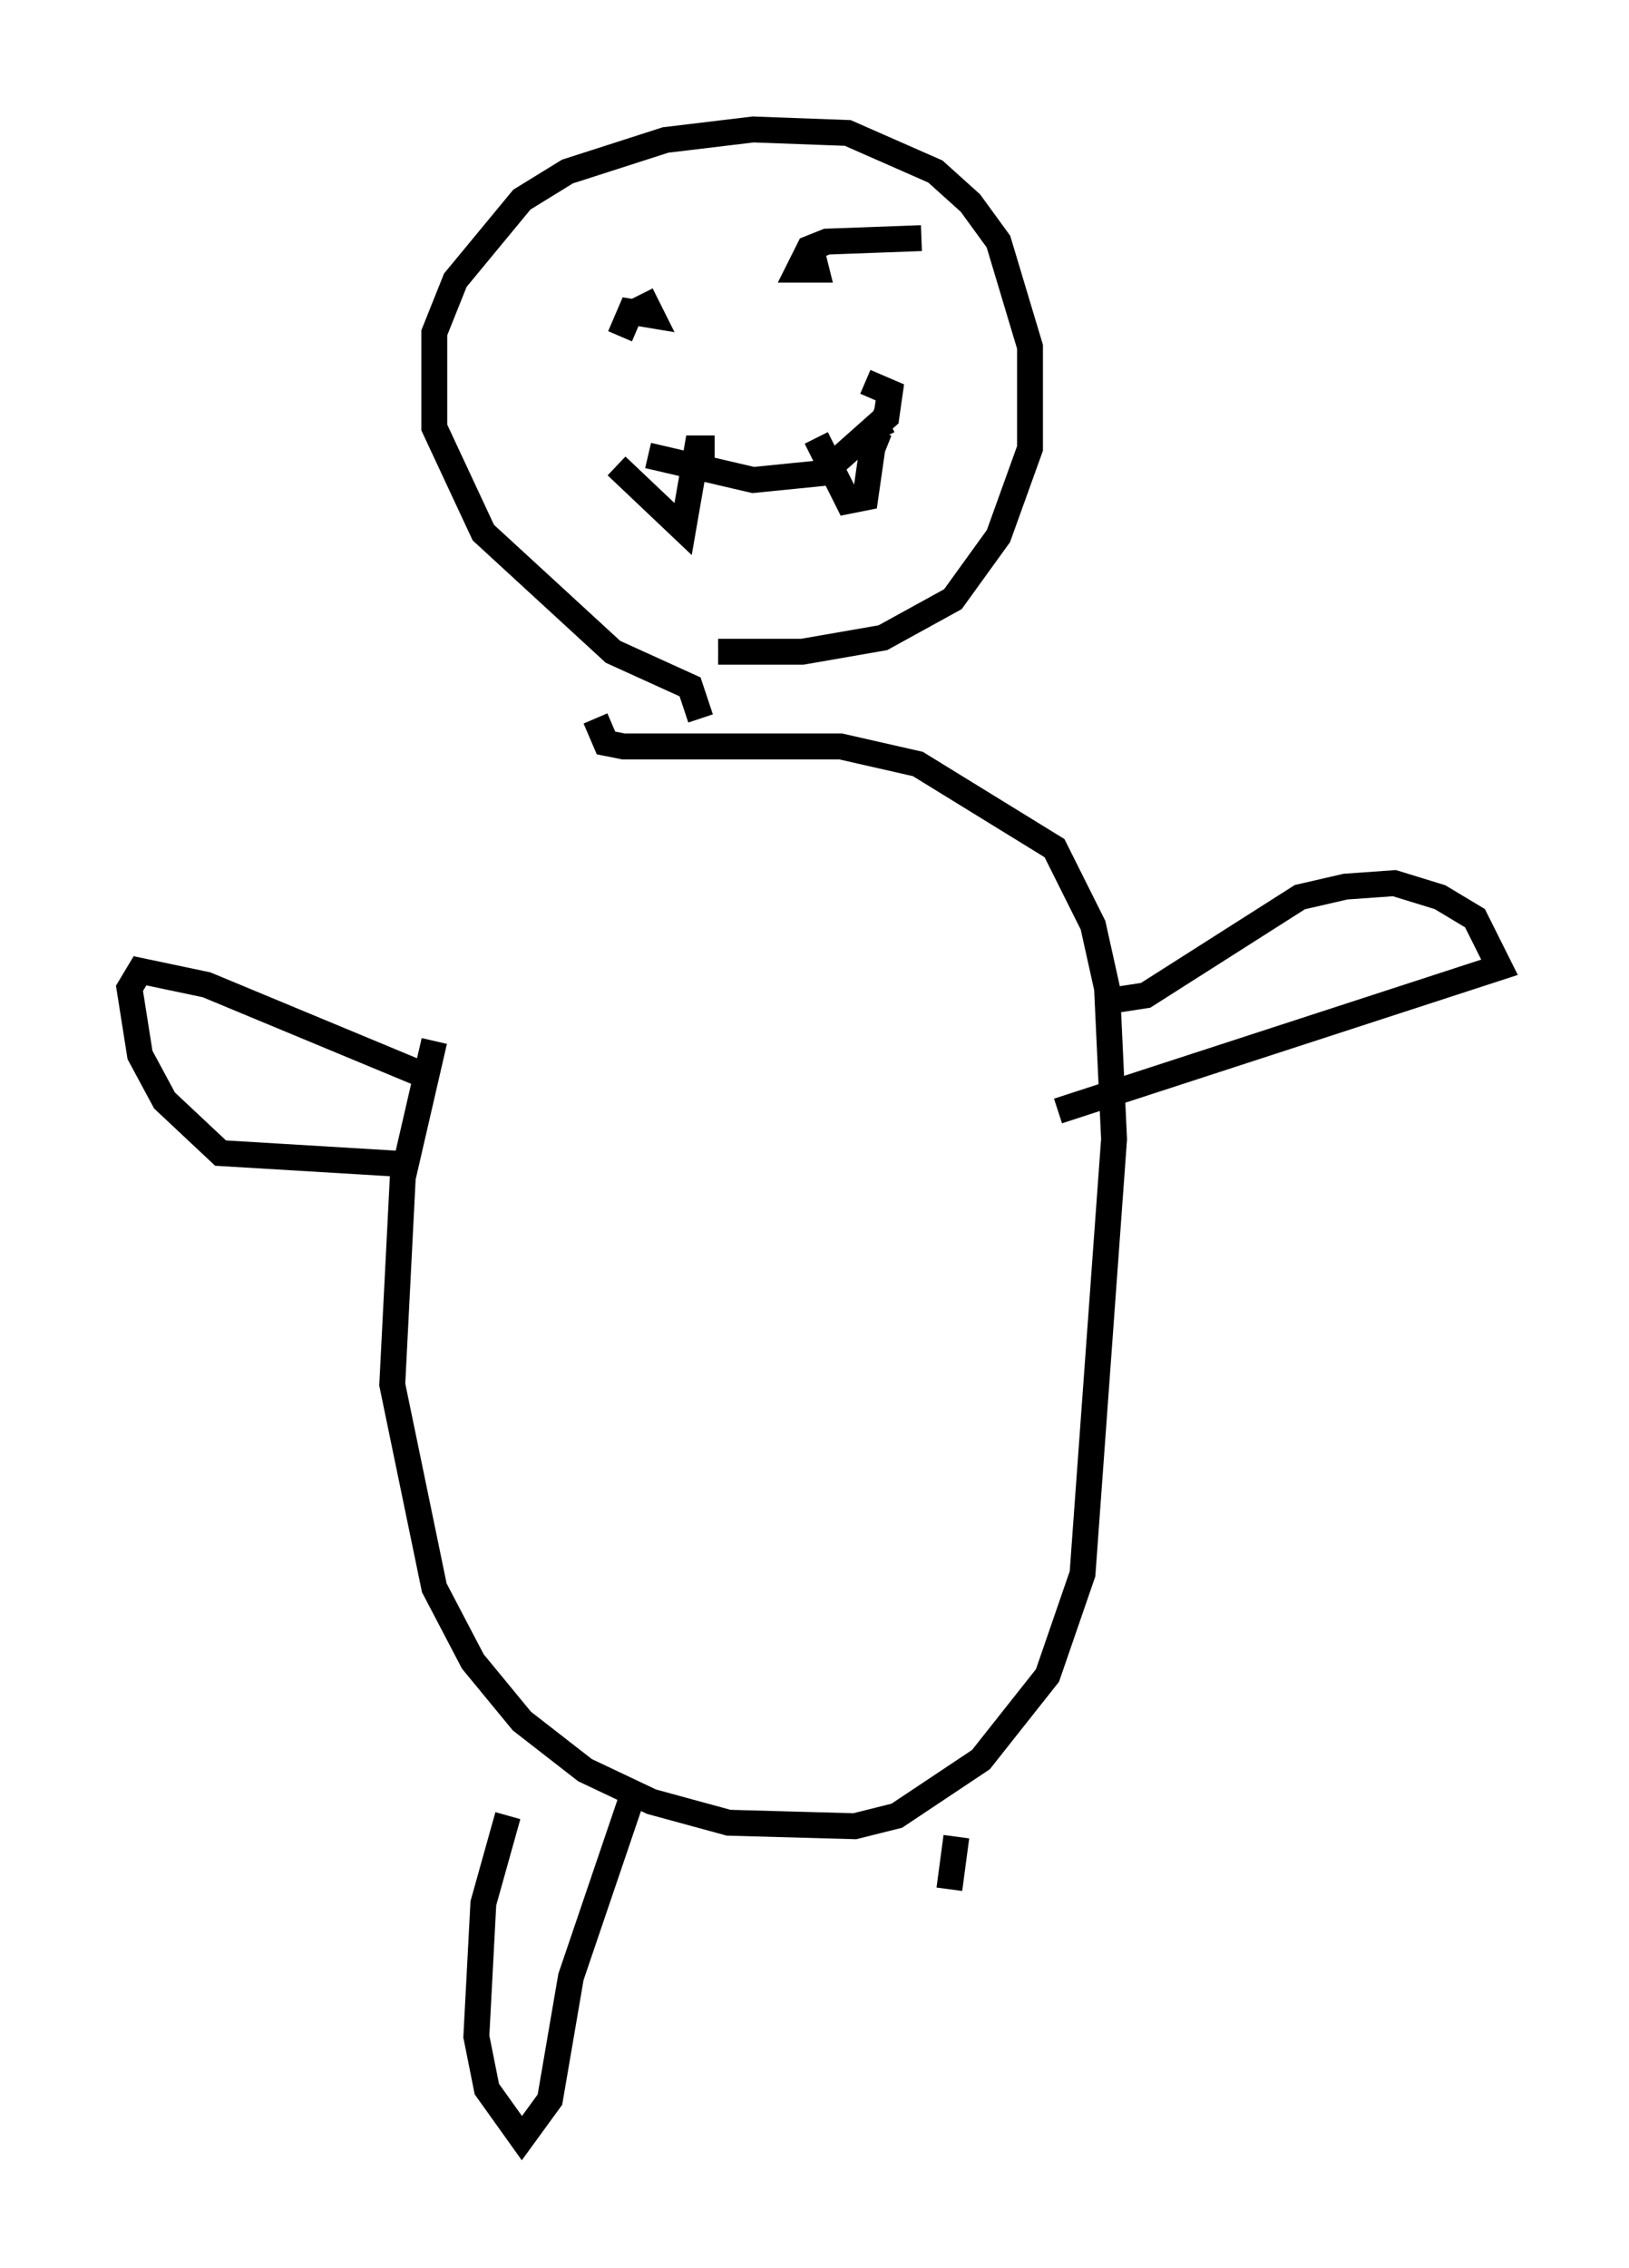 <?xml version="1.0" encoding="utf-8" ?>
<svg baseProfile="full" height="87.536" version="1.1" width="62.909" xmlns="http://www.w3.org/2000/svg" xmlns:ev="http://www.w3.org/2001/xml-events" xmlns:xlink="http://www.w3.org/1999/xlink"><defs /><rect fill="white" height="87.536" width="62.909" x="0" y="0" /><path d="M21.373, 29.492 m-4.601, 10.69 l-1.218, 5.277 -0.406, 7.984 l1.624, 7.848 1.488, 2.842 l1.894, 2.3 2.436, 1.894 l2.571, 1.218 2.977, 0.812 l4.871, 0.135 1.624, -0.406 l3.248, -2.165 2.571, -3.248 l1.353, -3.924 1.218, -16.779 l-0.271, -5.819 -0.541, -2.436 l-1.488, -2.977 -5.277, -3.248 l-2.977, -0.677 -8.39, 0.0 l-0.677, -0.135 -0.406, -0.947 m4.059, 0.0 l-0.406, -1.218 -2.977, -1.353 l-5.007, -4.601 -1.894, -4.059 l0.0, -3.654 0.812, -2.03 l2.571, -3.112 1.759, -1.083 l3.789, -1.218 3.383, -0.406 l3.654, 0.135 3.383, 1.488 l1.353, 1.218 1.083, 1.488 l1.218, 4.059 0.0, 3.924 l-1.218, 3.383 -1.759, 2.436 l-2.706, 1.488 -3.112, 0.541 l-3.248, 0.0 m-3.924, -7.172 l2.571, 2.436 0.541, -3.112 l0.677, 0.0 m3.924, -0.406 l1.218, 2.436 0.677, -0.135 l0.271, -1.894 0.271, -0.677 l0.135, 0.271 m-9.066, 0.677 l4.059, 0.947 2.706, -0.271 l2.436, -2.165 0.135, -0.947 l-0.947, -0.406 m-9.472, -3.112 l0.0, 0.0 m10.149, -0.947 l0.0, 0.0 m-7.848, -0.271 l0.0, 0.0 m9.337, -1.218 l-3.654, 0.135 -0.677, 0.271 l-0.406, 0.812 0.677, 0.0 l-0.135, -0.541 m-6.631, 1.488 l0.406, 0.812 -0.812, -0.135 l-0.406, 0.947 m-7.172, 28.687 l-8.796, -3.654 -2.571, -0.541 l-0.406, 0.677 0.406, 2.571 l0.947, 1.759 2.165, 2.03 l6.766, 0.406 m27.199, -6.225 l1.759, -0.271 5.954, -3.789 l1.759, -0.406 1.894, -0.135 l1.759, 0.541 1.353, 0.812 l0.947, 1.894 -17.05, 5.548 m-21.245, 27.199 l-0.947, 3.383 -0.271, 5.142 l0.406, 2.03 1.353, 1.894 l1.083, -1.488 0.812, -4.736 l2.3, -6.766 m12.584, 1.353 l-0.271, 2.03 " fill="none" stroke="black" stroke-width="1" /></svg>